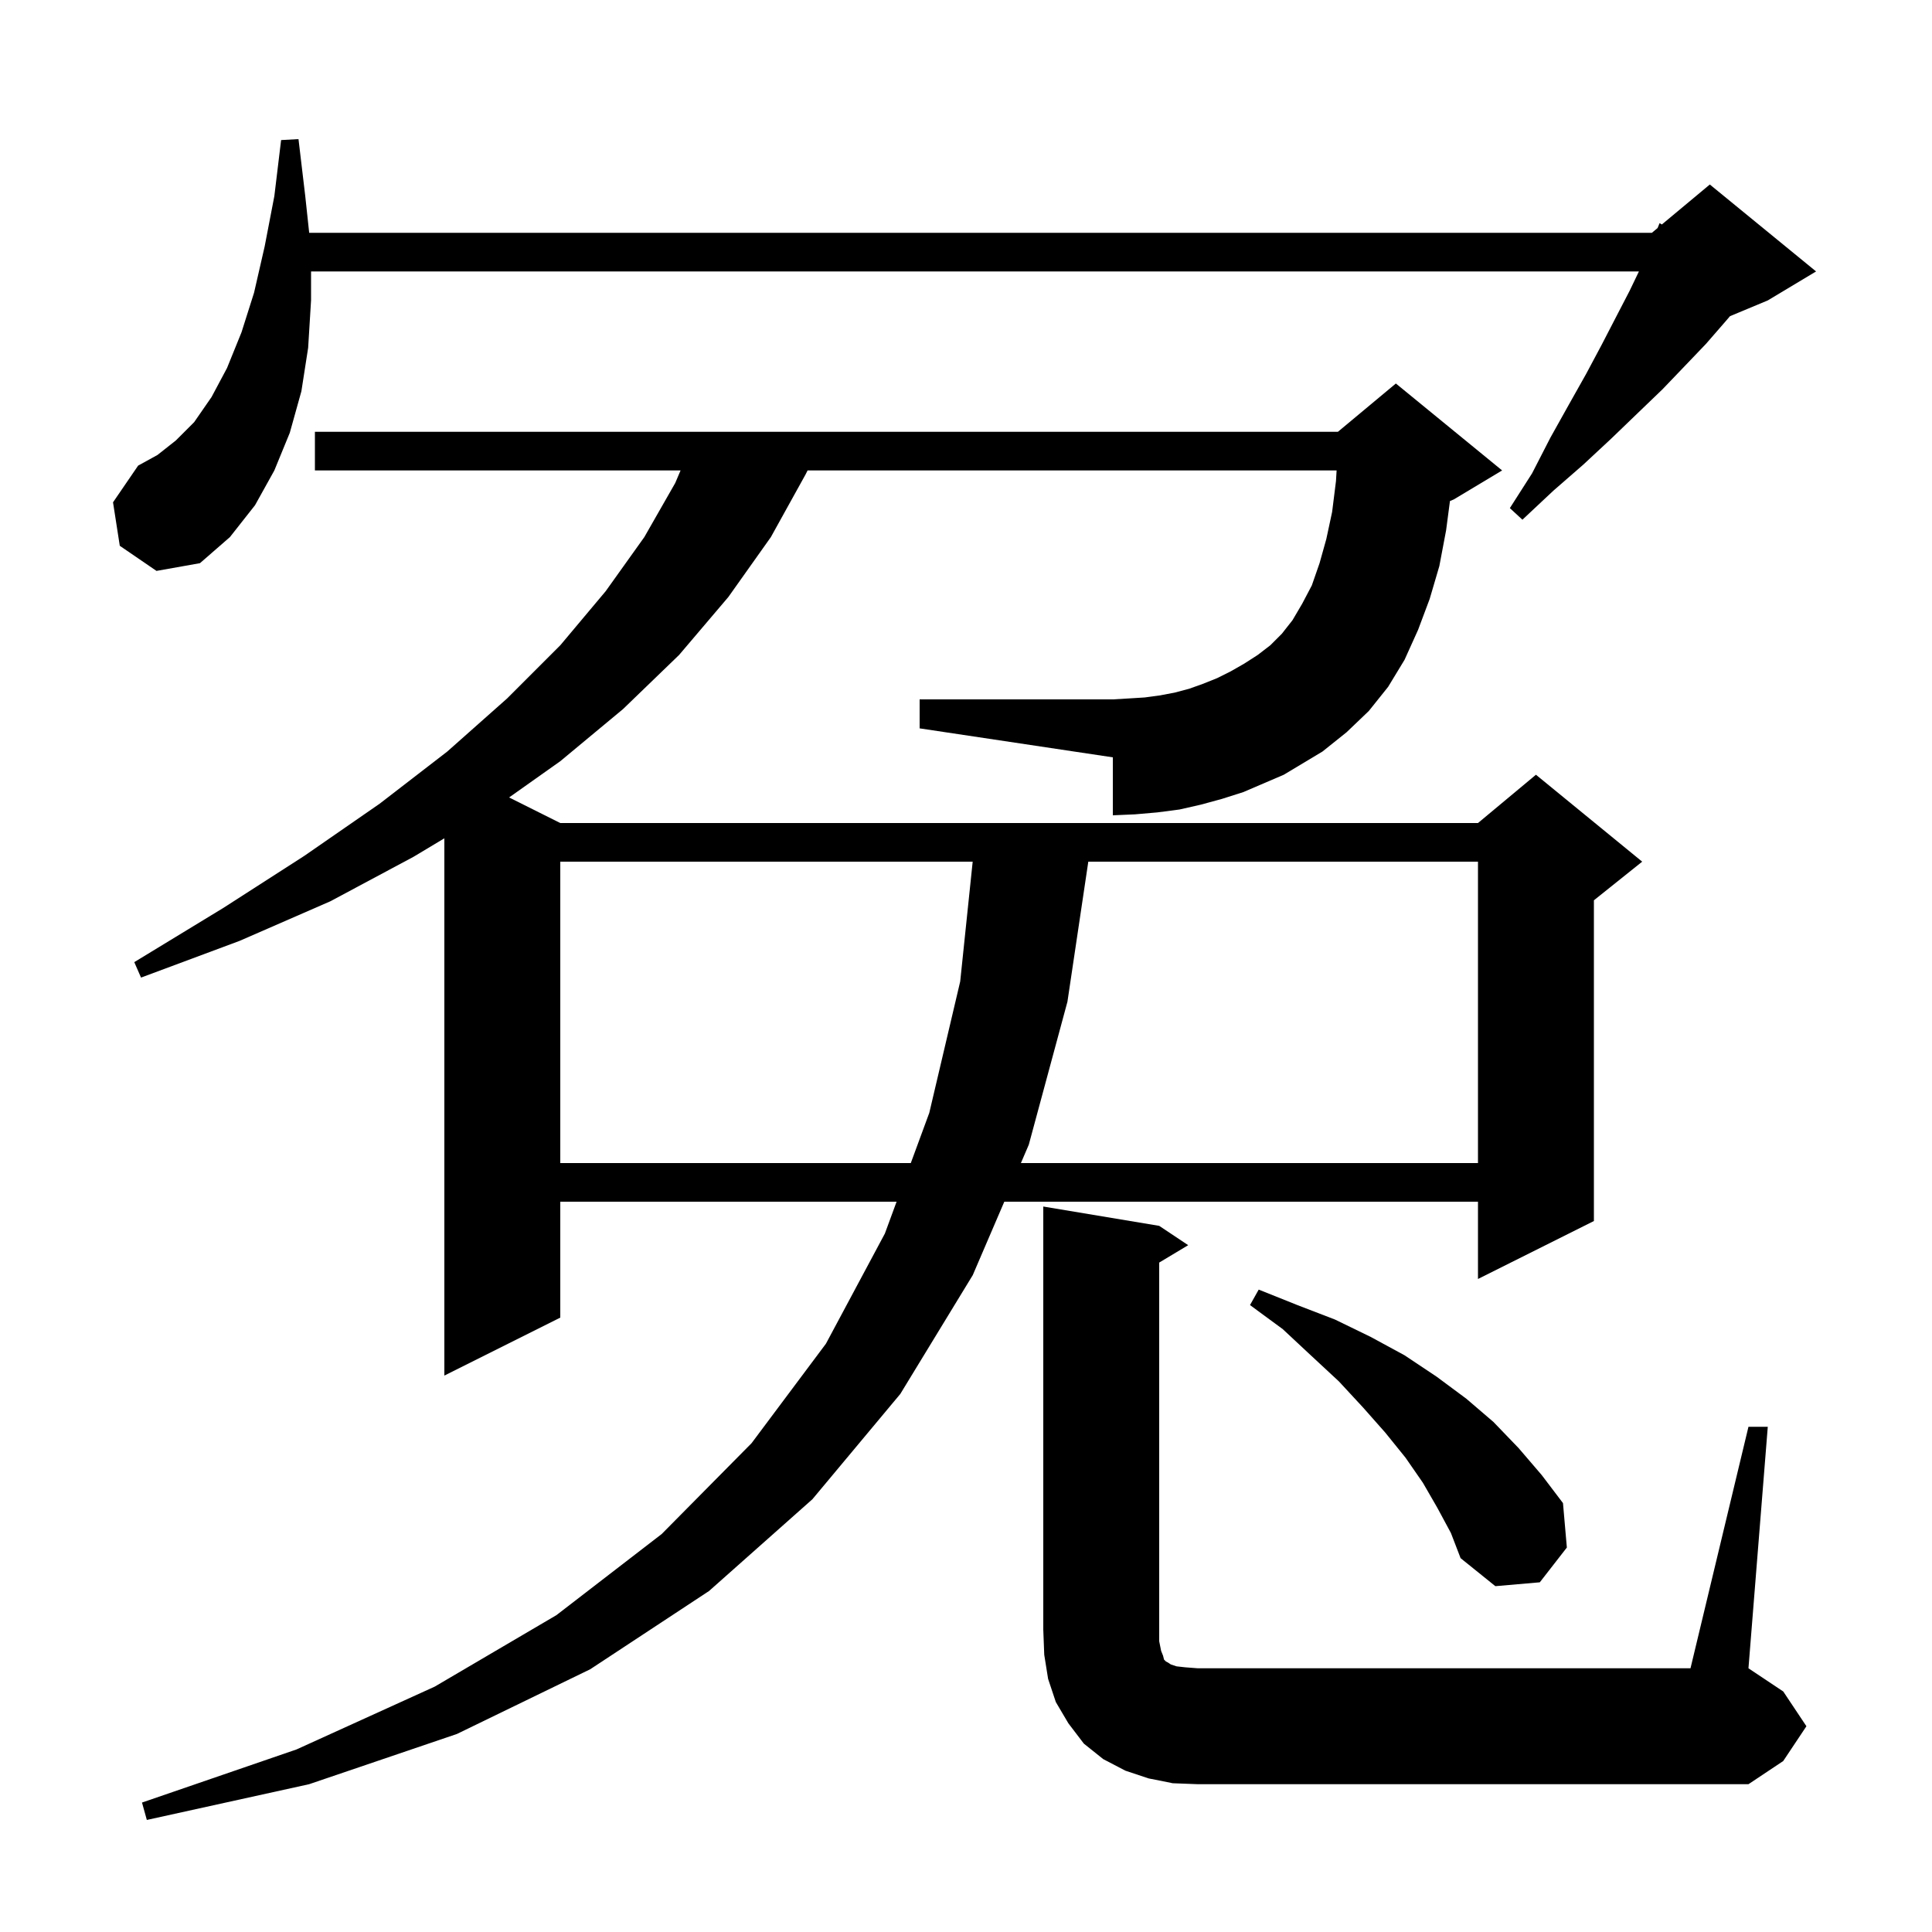 <svg xmlns="http://www.w3.org/2000/svg" xmlns:xlink="http://www.w3.org/1999/xlink" version="1.1" baseProfile="full" viewBox="0 0 200 200" width="200" height="200">
<g fill="black">
<path d="M 128.7 82.0 L 126.5 82.7 L 124.3 83.3 L 122.1 83.8 L 119.8 84.1 L 117.5 84.3 L 115.2 84.4 L 115.2 78.4 L 95.2 75.4 L 95.2 72.4 L 115.2 72.4 L 116.9 72.3 L 118.5 72.2 L 120.0 72.0 L 121.6 71.7 L 123.1 71.3 L 124.5 70.8 L 126.0 70.2 L 127.4 69.5 L 128.8 68.7 L 130.2 67.8 L 131.5 66.8 L 132.7 65.6 L 133.8 64.2 L 134.8 62.5 L 135.8 60.6 L 136.6 58.3 L 137.3 55.8 L 137.9 53.0 L 138.3 49.8 L 138.365 48.7 L 83.6 48.7 L 83.4 49.1 L 79.8 55.6 L 75.4 61.8 L 70.3 67.8 L 64.5 73.4 L 58.0 78.8 L 52.703 82.552 L 58.0 85.2 L 153.0 85.2 L 159.0 80.2 L 170.0 89.2 L 165.0 93.2 L 165.0 126.4 L 153.0 132.4 L 153.0 124.4 L 103.965 124.4 L 100.7 132.0 L 93.2 144.3 L 84.1 155.2 L 73.4 164.7 L 61.1 172.8 L 47.3 179.5 L 32.0 184.7 L 15.2 188.4 L 14.7 186.6 L 30.7 181.1 L 45.0 174.6 L 57.6 167.2 L 68.5 158.8 L 77.8 149.4 L 85.5 139.1 L 91.6 127.7 L 92.814 124.4 L 58.0 124.4 L 58.0 136.4 L 46.0 142.4 L 46.0 86.78 L 42.8 88.7 L 34.2 93.3 L 24.8 97.4 L 14.6 101.2 L 13.9 99.6 L 23.1 94.0 L 31.5 88.6 L 39.3 83.2 L 46.3 77.8 L 52.5 72.3 L 58.0 66.8 L 62.7 61.2 L 66.7 55.6 L 69.9 50.0 L 70.452 48.7 L 32.6 48.7 L 32.6 44.7 L 138.5 44.7 L 144.5 39.7 L 155.5 48.7 L 150.5 51.7 L 150.099 51.867 L 149.7 54.9 L 149.0 58.6 L 148.0 62.0 L 146.8 65.2 L 145.4 68.3 L 143.7 71.1 L 141.7 73.6 L 139.4 75.8 L 136.9 77.8 L 132.9 80.2 Z M 181.0 147.7 L 183.0 147.7 L 181.0 172.7 L 184.6 175.1 L 187.0 178.7 L 184.6 182.3 L 181.0 184.7 L 124.0 184.7 L 121.4 184.6 L 118.9 184.1 L 116.5 183.3 L 114.2 182.1 L 112.2 180.5 L 110.6 178.4 L 109.3 176.2 L 108.5 173.8 L 108.1 171.3 L 108.0 168.7 L 108.0 124.9 L 120.0 126.9 L 123.0 128.9 L 120.0 130.7 L 120.0 169.9 L 120.2 170.9 L 120.4 171.4 L 120.5 171.8 L 120.7 172.0 L 120.9 172.1 L 121.2 172.3 L 121.8 172.5 L 122.7 172.6 L 124.0 172.7 L 175.0 172.7 Z M 148.8 156.1 L 147.3 153.5 L 145.5 150.9 L 143.4 148.3 L 141.1 145.7 L 138.6 143.0 L 135.8 140.4 L 132.8 137.6 L 129.4 135.1 L 130.3 133.5 L 134.3 135.1 L 138.2 136.6 L 141.9 138.4 L 145.4 140.3 L 148.7 142.5 L 151.8 144.8 L 154.6 147.2 L 157.2 149.9 L 159.6 152.7 L 161.8 155.6 L 162.2 160.2 L 159.4 163.8 L 154.8 164.2 L 151.2 161.3 L 150.2 158.7 Z M 58.0 89.2 L 58.0 120.4 L 94.286 120.4 L 96.2 115.2 L 99.4 101.6 L 100.692 89.2 Z M 112.661 89.2 L 110.5 103.7 L 106.5 118.5 L 105.684 120.4 L 153.0 120.4 L 153.0 89.2 Z M 12.4 56.5 L 11.7 52.0 L 14.3 48.2 L 16.3 47.1 L 18.2 45.6 L 20.1 43.7 L 21.9 41.1 L 23.5 38.1 L 25.0 34.4 L 26.3 30.3 L 27.4 25.5 L 28.4 20.3 L 29.1 14.5 L 30.9 14.4 L 31.6 20.3 L 32.007 24.1 L 171.0 24.1 L 171.593 23.606 L 171.8 23.1 L 172.034 23.238 L 177.0 19.1 L 188.0 28.1 L 183.0 31.1 L 179.089 32.73 L 178.6 33.3 L 176.6 35.6 L 174.4 37.9 L 172.1 40.3 L 169.5 42.8 L 166.8 45.4 L 163.9 48.1 L 160.8 50.8 L 157.6 53.8 L 156.3 52.6 L 158.6 49.0 L 160.5 45.3 L 162.4 41.9 L 164.2 38.7 L 165.8 35.7 L 167.3 32.8 L 168.7 30.1 L 169.66 28.1 L 32.2 28.1 L 32.2 31.1 L 31.9 36.0 L 31.2 40.5 L 30.0 44.8 L 28.4 48.7 L 26.4 52.3 L 23.8 55.6 L 20.7 58.3 L 16.2 59.1 Z " />
</g>
</svg>
